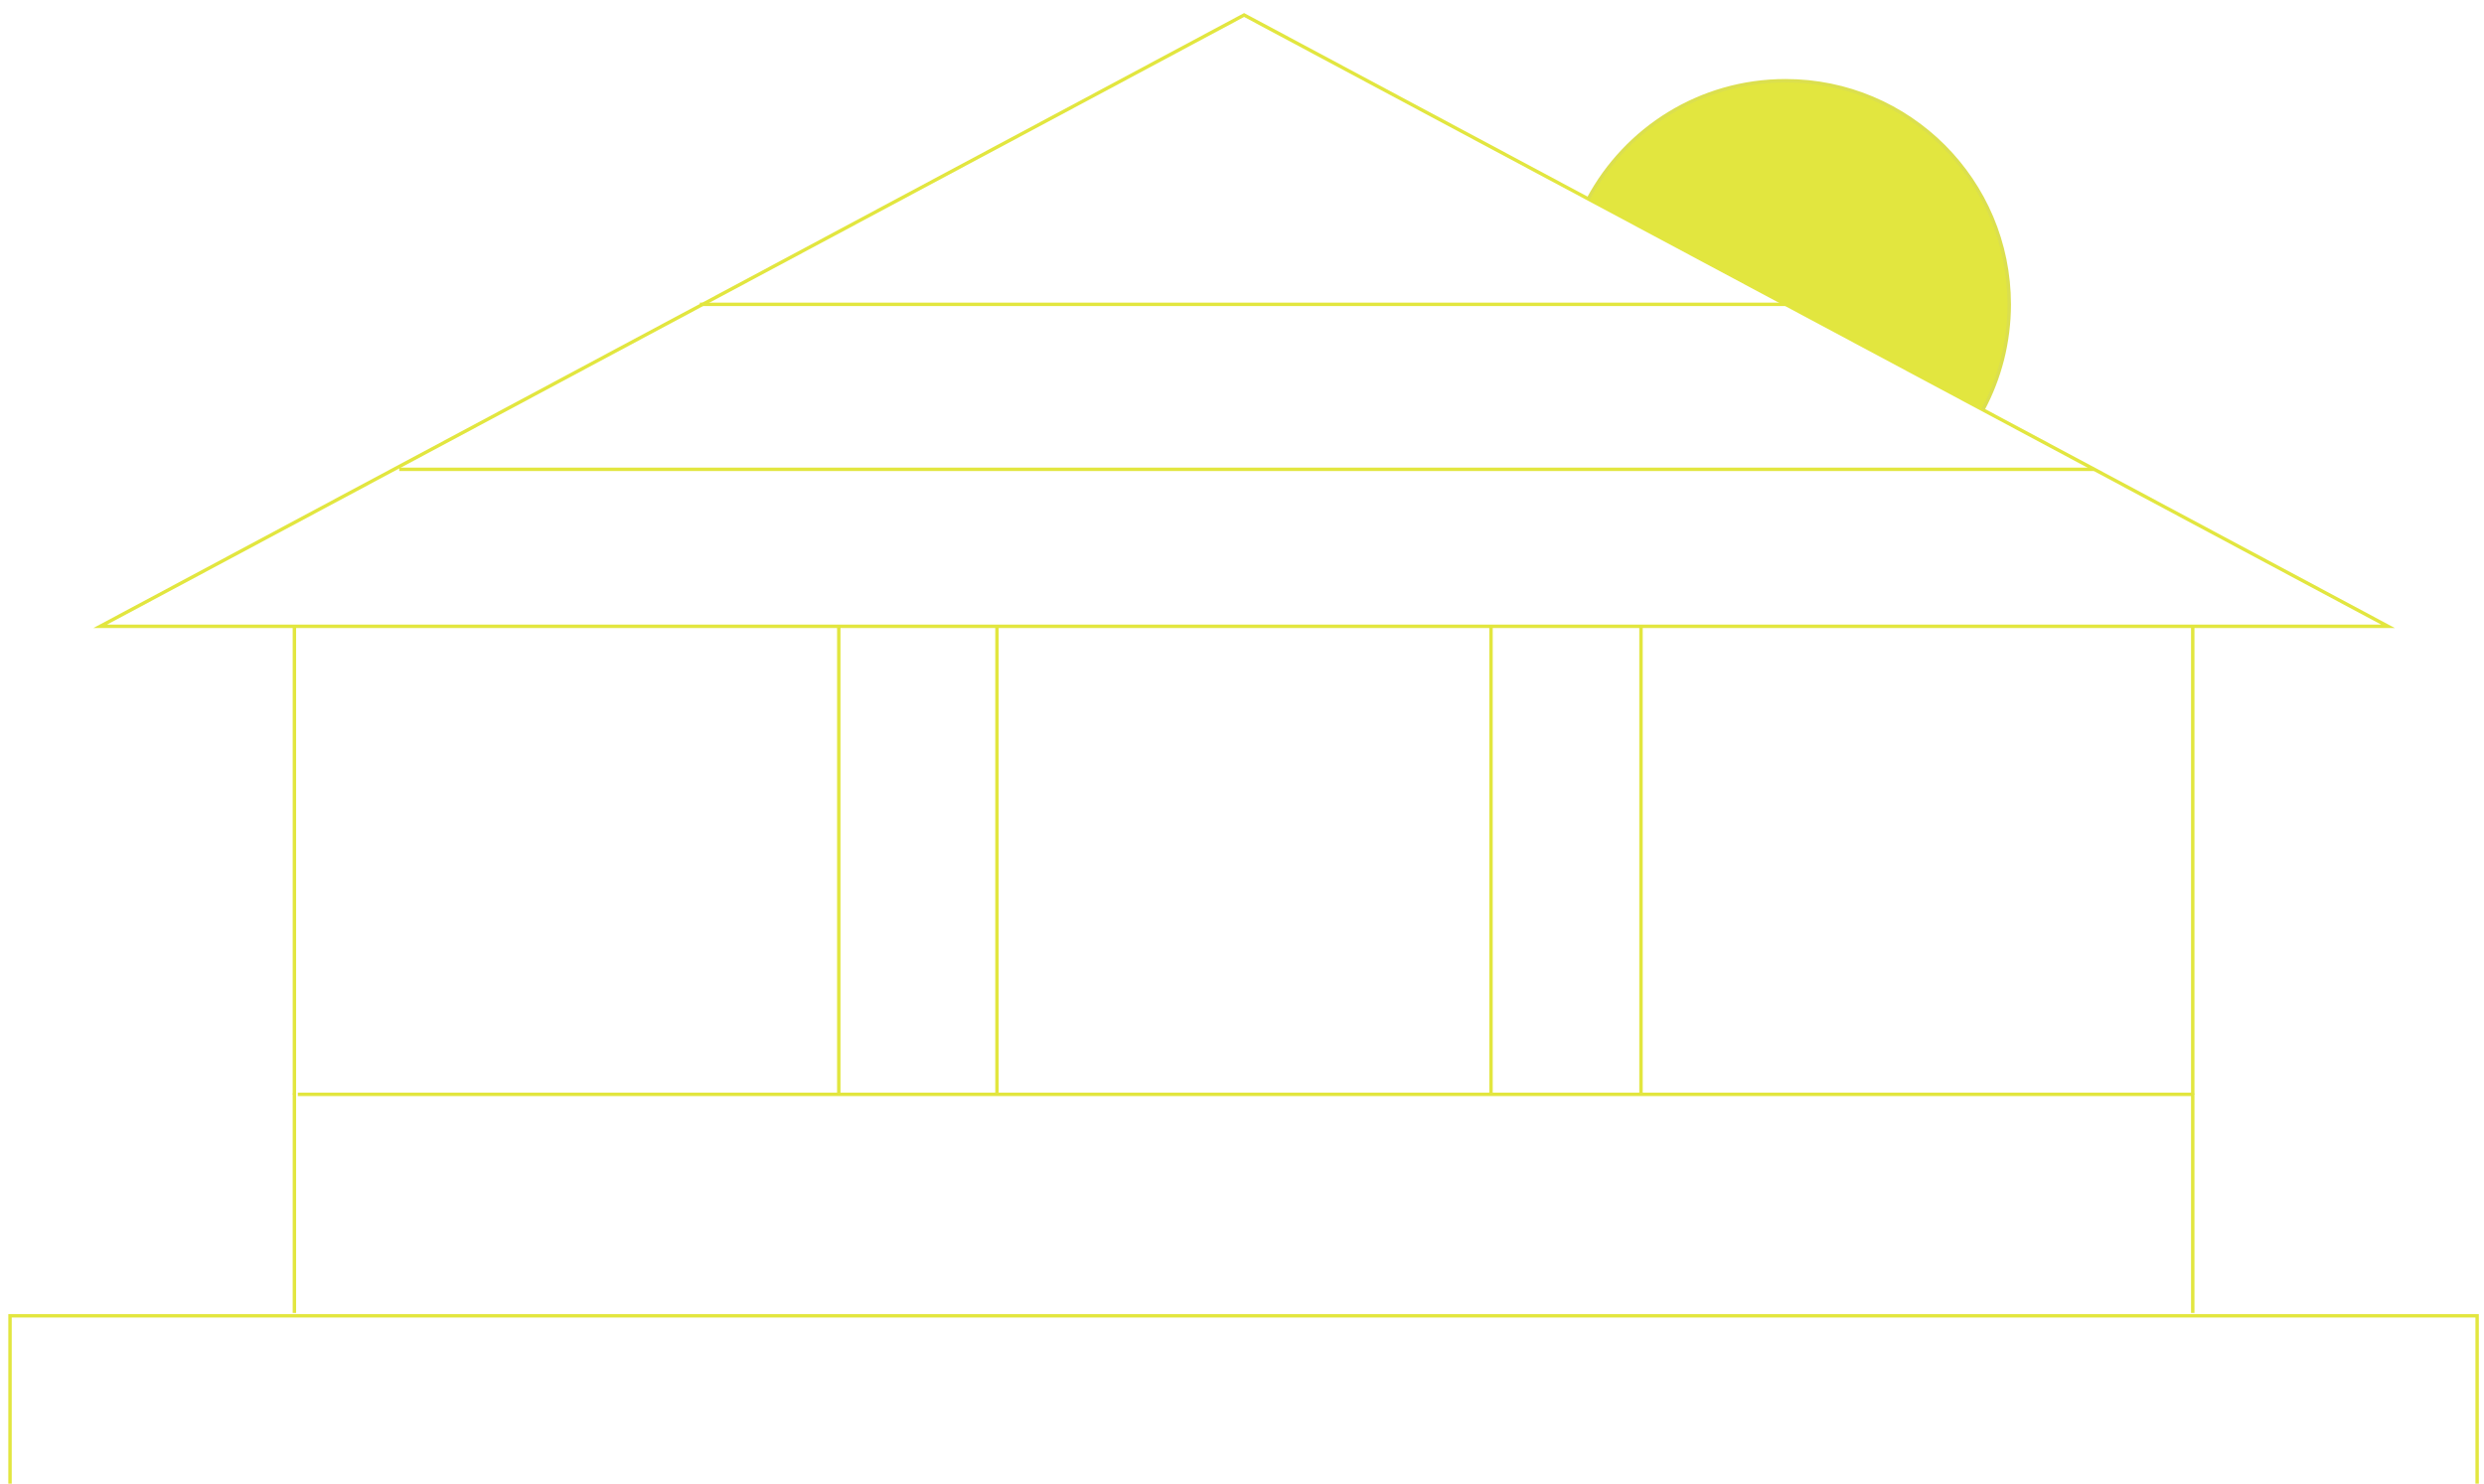<?xml version="1.0" encoding="utf-8"?>
<!-- Generator: Adobe Illustrator 16.0.0, SVG Export Plug-In . SVG Version: 6.00 Build 0)  -->
<!DOCTYPE svg PUBLIC "-//W3C//DTD SVG 1.1//EN" "http://www.w3.org/Graphics/SVG/1.1/DTD/svg11.dtd">
<svg version="1.1" id="Слой_1" xmlns="http://www.w3.org/2000/svg" xmlns:xlink="http://www.w3.org/1999/xlink" x="0px" y="0px"
	 width="725px" height="433.156px" viewBox="0 0 725 433.156" enable-background="new 0 0 725 433.156" xml:space="preserve">
<polygon fill="none" stroke="#E2E63F" stroke-miterlimit="10" points="696.995,182.855 363.117,4.379 29.24,182.855 "/>
<polyline fill="none" stroke="#E2E63F" stroke-miterlimit="10" points="2.926,433.156 2.926,384.156 722.995,384.156 
	722.995,433.156 "/>
<line fill="none" stroke="#E2E63F" stroke-miterlimit="10" x1="85.926" y1="383.315" x2="85.926" y2="319.239"/>
<line fill="none" stroke="#E2E63F" stroke-miterlimit="10" x1="639.995" y1="319.238" x2="639.995" y2="383.314"/>
<line fill="none" stroke="#E2E63F" stroke-miterlimit="10" x1="244.814" y1="182.855" x2="244.814" y2="319.5"/>
<line fill="none" stroke="#E2E63F" stroke-miterlimit="10" x1="85.926" y1="319.5" x2="85.926" y2="182.855"/>
<line fill="none" stroke="#E2E63F" stroke-miterlimit="10" x1="435.178" y1="182.855" x2="435.178" y2="319.5"/>
<line fill="none" stroke="#E2E63F" stroke-miterlimit="10" x1="290.983" y1="319.5" x2="290.983" y2="182.855"/>
<line fill="none" stroke="#E2E63F" stroke-miterlimit="10" x1="639.995" y1="182.855" x2="639.995" y2="319.5"/>
<line fill="none" stroke="#E2E63F" stroke-miterlimit="10" x1="478.957" y1="319.5" x2="478.957" y2="182.855"/>
<line fill="none" stroke="#E2E63F" stroke-miterlimit="10" x1="116.521" y1="137.02" x2="611.249" y2="137.02"/>
<line fill="none" stroke="#E2E63F" stroke-miterlimit="10" x1="204.266" y1="88.855" x2="523.29" y2="88.855"/>
<line fill="none" stroke="#E2E63F" stroke-miterlimit="10" x1="639.995" y1="319.5" x2="86.926" y2="319.5"/>
<path fill="#E2E63F" stroke="#DBDF4E" stroke-miterlimit="10" d="M463.563,58.073c11-20.534,32.661-34.501,57.585-34.501
	c36.056,0,65.284,29.229,65.284,65.283c0,11.132-2.786,21.612-7.699,30.783"/>
</svg>
